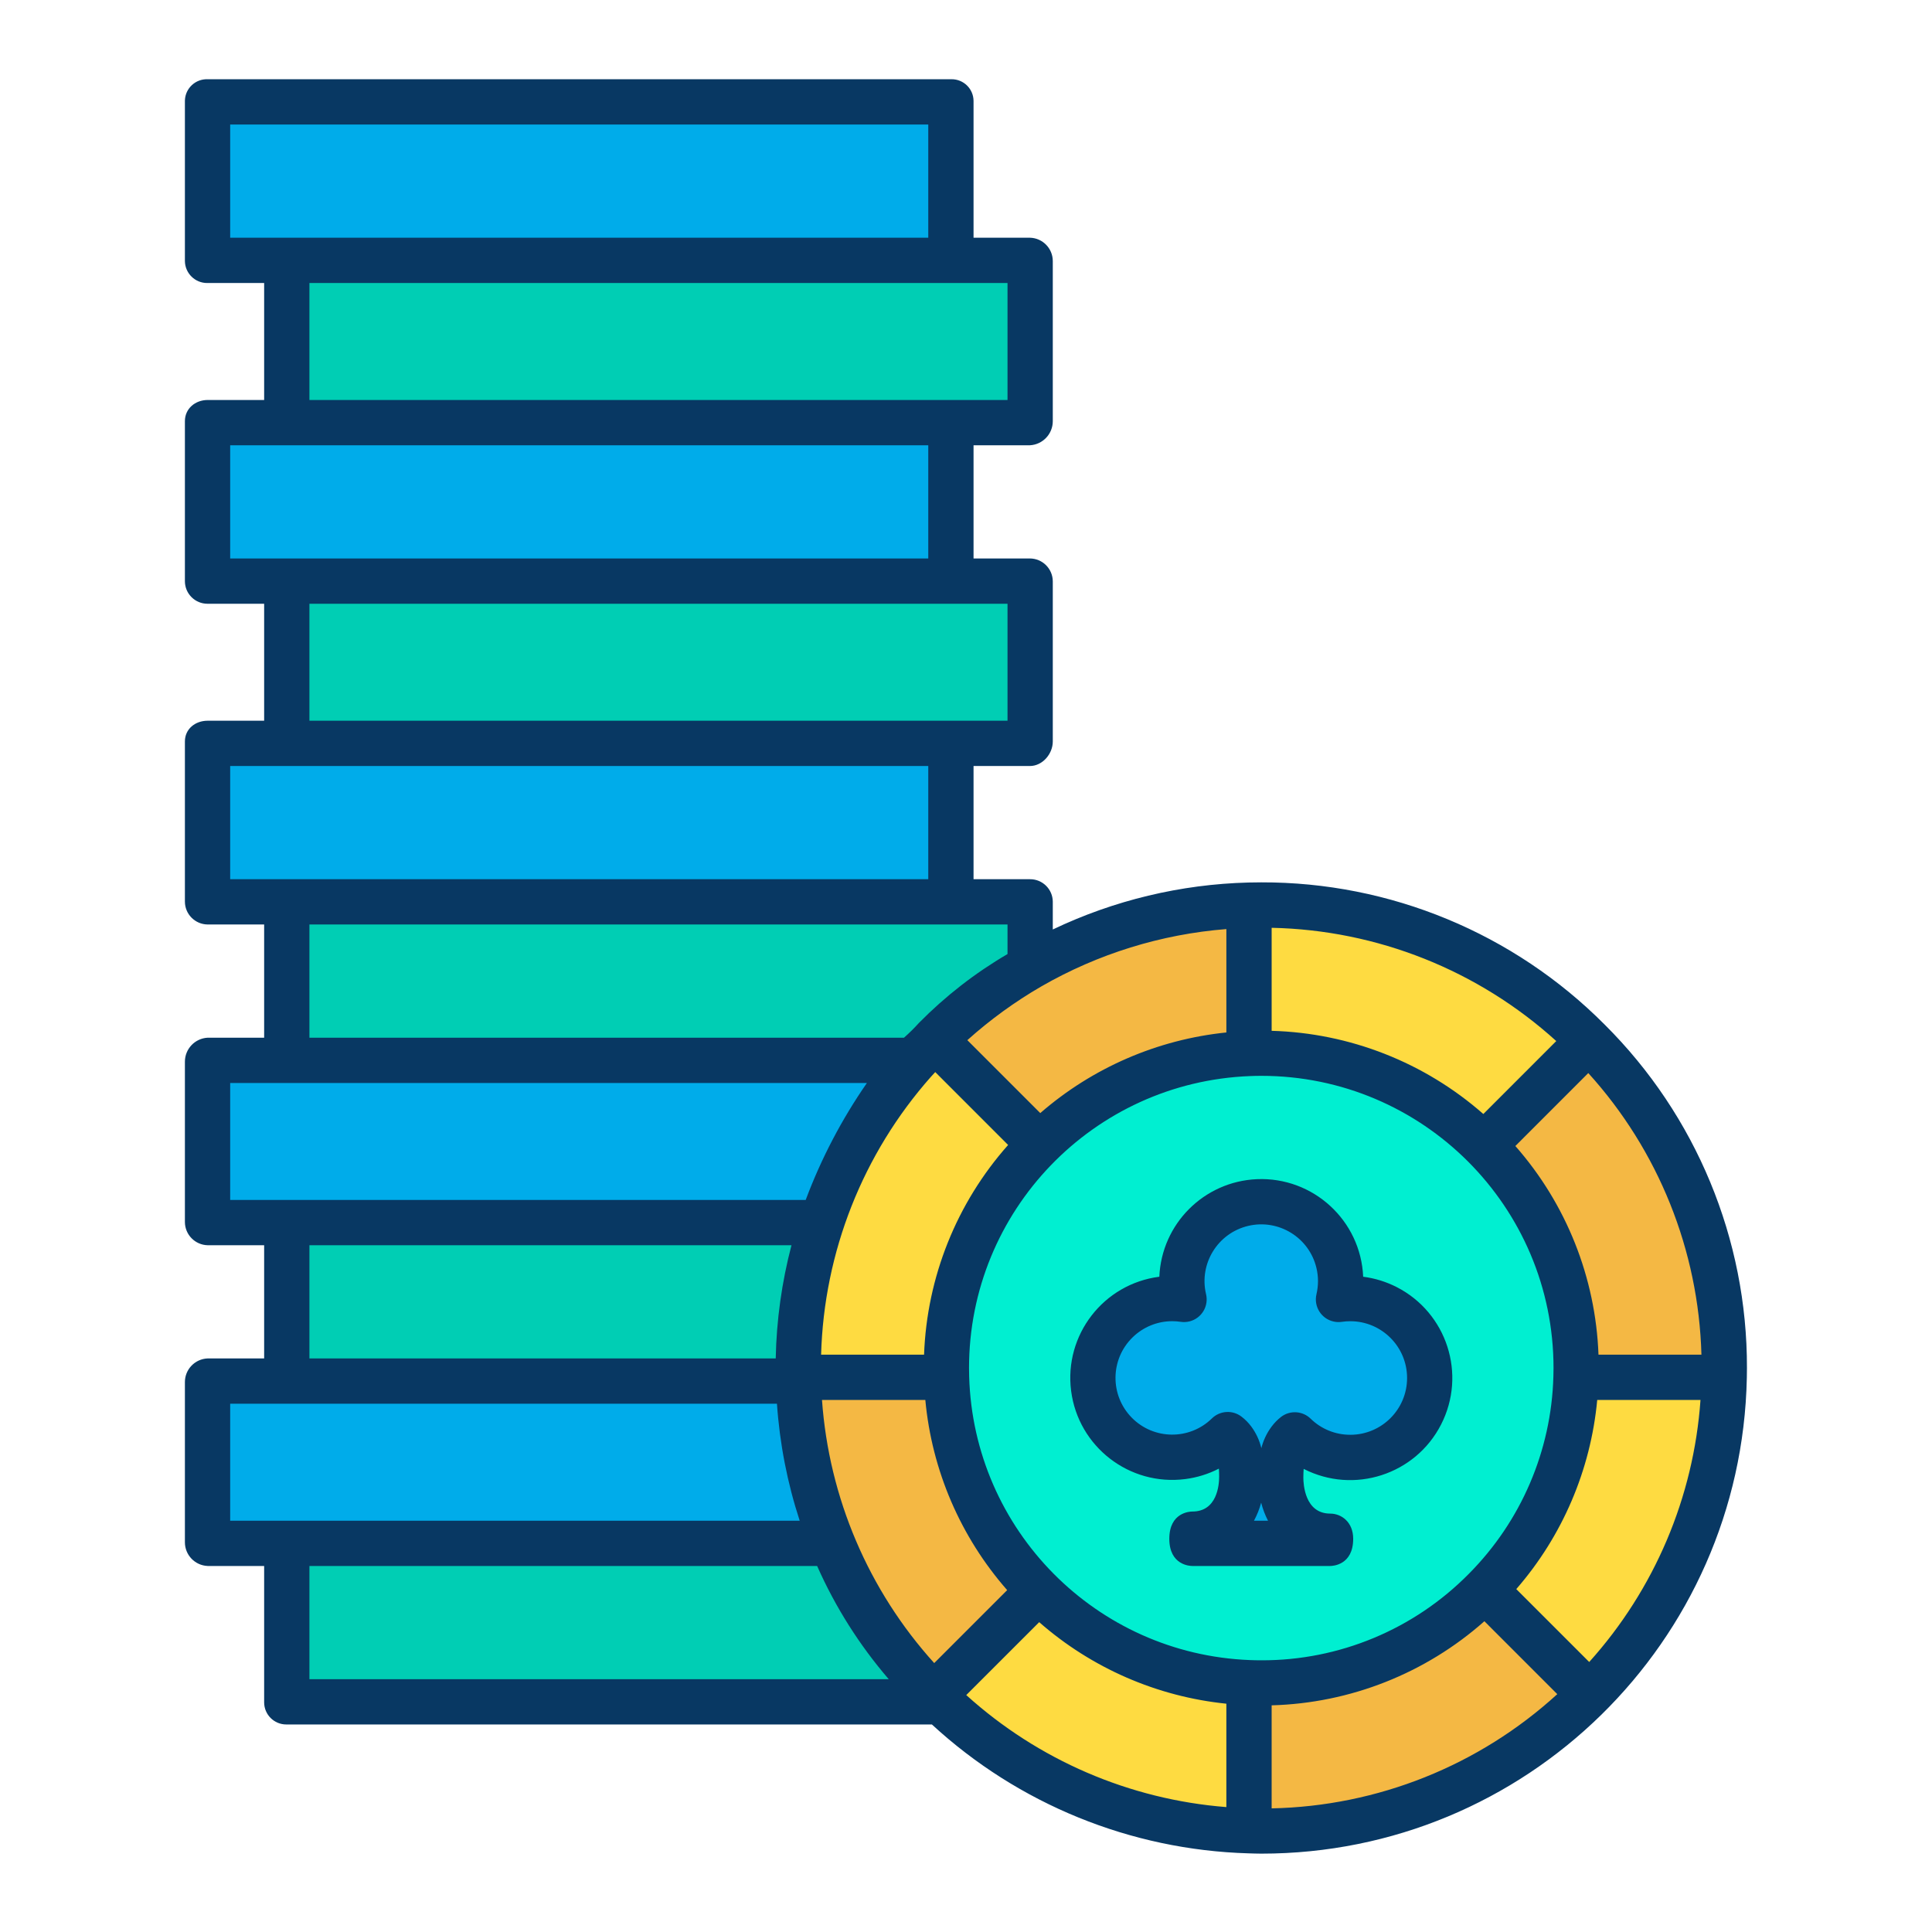 <svg width="115" height="115" xmlns="http://www.w3.org/2000/svg" xmlns:xlink="http://www.w3.org/1999/xlink" xml:space="preserve" overflow="hidden"><g><path d="M102.637 81.432C102.637 81.616 102.635 81.798 102.631 81.982L93.81 81.982C93.817 81.8 93.819 81.616 93.819 81.432 93.826 76.46 91.85 71.691 88.33 68.18L88.341 68.167 88.427 68.084 94.565 61.943C99.741 67.107 102.646 74.12 102.637 81.432Z" fill="#F4B844"/><path d="M93.81 81.982 102.631 81.982C102.499 89.074 99.63 95.839 94.623 100.863L88.388 94.628C91.739 91.256 93.678 86.734 93.81 81.982Z" fill="#FEDB41"/><path d="M94.623 100.863C89.456 106.077 82.416 109.005 75.076 108.996 74.831 108.996 74.586 108.994 74.344 108.987L74.346 108.936 74.346 100.16C74.588 100.171 74.831 100.176 75.076 100.176 80.077 100.181 84.871 98.183 88.388 94.628Z" fill="#F4B844"/><path d="M94.565 61.943 88.427 68.084 88.341 68.167 88.33 68.18C84.818 64.66 80.048 62.685 75.076 62.691 74.831 62.691 74.588 62.695 74.348 62.706L74.346 62.666 74.346 53.879C74.588 53.873 74.831 53.87 75.076 53.87 82.387 53.861 89.401 56.766 94.565 61.943Z" fill="#FEDB41"/><path d="M74.346 100.16C64.498 99.779 56.628 91.834 56.341 81.982 56.334 81.8 56.332 81.616 56.332 81.432 56.334 71.365 64.288 63.097 74.348 62.706 74.588 62.695 74.831 62.691 75.076 62.691 85.427 62.69 93.818 71.08 93.819 81.431 93.819 81.431 93.819 81.432 93.819 81.432 93.819 81.616 93.817 81.8 93.81 81.982 93.514 92.116 85.214 100.177 75.076 100.176 74.831 100.176 74.588 100.171 74.346 100.16ZM85.098 82.023C85.096 79.414 82.983 77.299 80.374 77.295 80.14 77.295 79.906 77.312 79.673 77.347 79.757 76.989 79.799 76.624 79.799 76.257 79.801 73.648 77.687 71.531 75.078 71.529 72.468 71.528 70.352 73.641 70.35 76.251 70.35 76.62 70.393 76.988 70.478 77.347 70.245 77.312 70.01 77.295 69.775 77.295 67.166 77.295 65.051 79.41 65.052 82.019 65.052 84.627 67.166 86.742 69.775 86.742 71.01 86.742 72.196 86.258 73.079 85.394 73.198 85.485 73.304 85.591 73.393 85.711 73.751 86.18 73.917 86.874 73.917 87.894 73.917 89.783 72.863 91.319 70.974 91.319 70.959 91.41 70.951 91.502 70.95 91.594 70.951 91.685 70.959 91.775 70.974 91.865L79.177 91.865C79.191 91.775 79.198 91.684 79.2 91.594 79.199 91.543 79.191 91.492 79.177 91.443 77.288 91.443 76.232 89.846 76.232 87.957 76.232 86.935 76.399 86.212 76.756 85.742 76.846 85.618 76.953 85.506 77.073 85.41 78.942 87.231 81.935 87.192 83.757 85.322 84.617 84.439 85.098 83.255 85.098 82.023Z" fill="#00EFD1"/><path d="M80.374 77.295C82.986 77.296 85.101 79.415 85.099 82.026 85.097 84.637 82.98 86.752 80.368 86.751 79.137 86.75 77.954 86.269 77.073 85.41 76.953 85.506 76.846 85.618 76.756 85.742 76.399 86.212 76.232 86.935 76.232 87.957 76.232 89.846 77.288 91.443 79.177 91.443 79.191 91.492 79.199 91.543 79.2 91.594 79.198 91.684 79.191 91.775 79.177 91.865L70.974 91.865C70.959 91.775 70.951 91.685 70.95 91.594 70.951 91.502 70.959 91.41 70.974 91.319 72.863 91.319 73.917 89.783 73.917 87.894 73.917 86.874 73.751 86.18 73.393 85.711 73.304 85.591 73.198 85.485 73.079 85.394 71.214 87.219 68.224 87.187 66.399 85.322 64.575 83.458 64.607 80.467 66.471 78.642 67.354 77.779 68.54 77.295 69.775 77.295 70.01 77.295 70.245 77.312 70.478 77.347 69.876 74.808 71.445 72.261 73.984 71.659 76.523 71.057 79.07 72.627 79.672 75.165 79.757 75.523 79.799 75.889 79.799 76.257 79.799 76.624 79.757 76.989 79.673 77.347 79.906 77.312 80.14 77.295 80.374 77.295Z" fill="#00ACEA"/><path d="M61.305 57.552C65.276 55.256 69.76 53.993 74.346 53.879L74.346 62.666 74.348 62.706C69.66 62.881 65.209 64.814 61.882 68.122L61.844 68.084 55.645 61.884C57.337 60.202 59.239 58.746 61.305 57.552Z" fill="#F4B844"/><path d="M56.002 101.333C55.86 101.198 55.721 101.061 55.584 100.924L55.638 100.87 61.822 94.686C65.154 98.028 69.629 99.984 74.346 100.16L74.346 108.936 74.344 108.987C67.488 108.815 60.946 106.084 56.002 101.333Z" fill="#FEDB41"/><path d="M61.882 68.122C58.324 71.636 56.325 76.431 56.332 81.432 56.332 81.616 56.334 81.8 56.341 81.982L47.518 81.982C47.514 81.798 47.512 81.616 47.512 81.432 47.501 74.717 49.953 68.232 54.403 63.203 54.802 62.749 55.216 62.31 55.645 61.884L61.844 68.084Z" fill="#FEDB41"/><path d="M49.529 91.8C48.297 88.768 47.618 85.539 47.525 82.268 47.521 82.173 47.518 82.077 47.518 81.982L56.341 81.982C56.474 86.763 58.435 91.309 61.822 94.686L55.638 100.87 55.584 100.924C52.976 98.318 50.917 95.216 49.529 91.8Z" fill="#F4B844"/><path d="M55.645 61.884C55.216 62.309 54.802 62.748 54.403 63.203L54.4 63.201 17.068 63.201 17.068 53.668 61.305 53.668 61.305 57.552C59.239 58.746 57.337 60.202 55.645 61.884Z" fill="#00CEB4"/><path d="M61.305 34.603 61.305 44.136 56.597 44.136 17.068 44.136 17.068 34.603 56.597 34.603Z" fill="#00CEB4"/><path d="M61.305 15.536 61.305 25.069 56.597 25.069 17.068 25.069 17.068 15.536 56.597 15.536Z" fill="#00CEB4"/><path d="M56.597 44.136 56.597 53.668 17.068 53.668 12.363 53.668 12.363 44.136 17.068 44.136Z" fill="#00ACEA"/><path d="M56.597 25.069 56.597 34.603 17.068 34.603 12.363 34.603 12.363 25.069 17.068 25.069Z" fill="#00ACEA"/><path d="M56.597 6.004 56.597 15.536 17.068 15.536 12.363 15.536 12.363 6.004Z" fill="#00ACEA"/><path d="M56.002 101.333 17.068 101.333 17.068 91.8 49.529 91.8C50.917 95.216 52.976 98.318 55.584 100.924 55.721 101.061 55.86 101.198 56.002 101.333Z" fill="#00CEB4"/><path d="M54.4 63.201 54.403 63.203C51.946 65.98 50.077 69.225 48.909 72.744L48.884 72.735 12.363 72.735 12.363 63.201Z" fill="#00ACEA"/><path d="M49.529 91.8 12.363 91.8 12.363 82.268 47.525 82.268C47.618 85.539 48.297 88.768 49.529 91.8Z" fill="#00ACEA"/><path d="M47.518 81.982C47.518 82.077 47.521 82.173 47.525 82.268L17.068 82.268 17.068 72.735 48.884 72.735 48.909 72.744C47.98 75.546 47.508 78.48 47.512 81.432 47.512 81.616 47.514 81.798 47.518 81.982Z" fill="#00CEB4"/><path d="M81.141 75.996C80.997 72.645 78.164 70.045 74.814 70.189 71.665 70.325 69.143 72.847 69.008 75.996 65.682 76.421 63.331 79.463 63.757 82.789 64.183 86.115 67.224 88.466 70.55 88.04 71.249 87.951 71.926 87.741 72.552 87.419 72.563 87.557 72.569 87.714 72.569 87.894 72.569 88.382 72.454 89.972 70.974 89.972 70.834 89.972 69.602 90.017 69.602 91.594 69.602 93.17 70.834 93.213 70.974 93.213L79.177 93.213C79.317 93.213 80.547 93.168 80.547 91.594 80.547 90.61 79.858 90.095 79.177 90.095 77.657 90.095 77.58 88.314 77.58 87.957 77.58 87.757 77.588 87.584 77.6 87.434 80.588 88.963 84.25 87.78 85.779 84.792 87.308 81.804 86.125 78.142 83.137 76.613 82.512 76.294 81.837 76.085 81.141 75.996ZM74.642 90.518C74.826 90.177 74.969 89.817 75.069 89.443 75.163 89.815 75.3 90.176 75.477 90.518ZM80.374 85.403C79.493 85.407 78.646 85.063 78.016 84.447 77.539 83.98 76.792 83.932 76.26 84.335 76.042 84.504 75.848 84.703 75.684 84.925 75.4 85.306 75.195 85.74 75.081 86.201 74.969 85.734 74.764 85.294 74.478 84.909 74.314 84.69 74.122 84.494 73.905 84.328 73.373 83.916 72.62 83.959 72.138 84.429 70.807 85.734 68.669 85.713 67.364 84.382 66.059 83.05 66.08 80.913 67.412 79.608 68.043 78.989 68.891 78.642 69.775 78.642 69.945 78.642 70.114 78.655 70.282 78.68 71.019 78.788 71.703 78.279 71.811 77.542 71.836 77.373 71.829 77.201 71.789 77.035 71.359 75.221 72.481 73.401 74.295 72.97 76.11 72.54 77.93 73.662 78.36 75.477 78.421 75.732 78.452 75.994 78.452 76.257 78.451 76.522 78.42 76.786 78.36 77.043 78.192 77.768 78.644 78.492 79.369 78.66 79.534 78.699 79.704 78.706 79.871 78.681 80.038 78.656 80.206 78.644 80.374 78.644 82.241 78.644 83.755 80.157 83.755 82.024 83.755 83.891 82.241 85.404 80.374 85.404Z" fill="#083863"/><path d="M12.363 93.213 15.723 93.213 15.723 101.333C15.725 102.06 16.316 102.649 17.044 102.647 17.052 102.647 17.06 102.647 17.068 102.646L55.469 102.646C60.618 107.391 67.308 110.115 74.306 110.318 74.561 110.325 74.818 110.336 75.076 110.336 90.814 110.338 103.661 97.749 103.978 82.014 103.983 81.819 103.985 81.627 103.985 81.43 104.005 73.759 100.956 66.399 95.517 60.989 90.107 55.55 82.746 52.501 75.075 52.521 74.818 52.521 74.57 52.524 74.317 52.531 70.28 52.635 66.311 53.587 62.666 55.326L62.666 53.668C62.659 52.924 62.049 52.327 61.305 52.334 61.305 52.334 61.305 52.334 61.305 52.334L57.949 52.334 57.949 45.596 61.305 45.596C62.049 45.596 62.666 44.88 62.666 44.136L62.666 34.603C62.661 33.854 62.055 33.247 61.305 33.242L57.949 33.242 57.949 26.504 61.305 26.504C62.068 26.463 62.666 25.833 62.666 25.069L62.666 15.536C62.663 14.782 62.059 14.167 61.305 14.15L57.949 14.15 57.949 6.004C57.942 5.285 57.354 4.709 56.635 4.716 56.622 4.716 56.61 4.716 56.597 4.717L12.363 4.717C11.642 4.688 11.035 5.249 11.007 5.969 11.006 5.981 11.006 5.992 11.006 6.004L11.006 15.536C11.014 16.267 11.612 16.854 12.343 16.846 12.35 16.846 12.356 16.846 12.363 16.846L15.723 16.846 15.723 23.809 12.363 23.809C11.618 23.809 11.006 24.325 11.006 25.069L11.006 34.603C11.011 35.346 11.617 35.943 12.36 35.938 12.361 35.938 12.362 35.938 12.363 35.938L15.723 35.938 15.723 42.9 12.363 42.9C11.618 42.9 11.006 43.392 11.006 44.136L11.006 53.668C11.009 54.417 11.614 55.023 12.363 55.029L15.723 55.029 15.723 61.768 12.363 61.768C11.601 61.807 11.004 62.438 11.006 63.201L11.006 72.735C11.007 73.489 11.609 74.104 12.363 74.121L15.723 74.121 15.723 80.859 12.363 80.859C11.605 80.887 11.005 81.51 11.006 82.268L11.006 91.8C11.005 92.559 11.604 93.183 12.363 93.213ZM18.418 93.213 48.639 93.213C49.721 95.656 51.157 97.926 52.9 99.951L18.418 99.951ZM55.414 64.094C55.498 63.998 55.584 63.908 55.669 63.814L60.007 68.153C56.941 71.606 55.172 76.019 55.004 80.635L48.875 80.635C49.046 74.525 51.361 68.669 55.413 64.094ZM61.979 58.718C65.353 56.775 69.117 55.608 72.998 55.302L72.998 61.456C68.899 61.876 65.031 63.552 61.921 66.255L57.58 61.914C58.932 60.7 60.407 59.629 61.979 58.718ZM95.148 80.635C94.979 76.049 93.231 71.661 90.2 68.215L94.541 63.873C98.716 68.477 101.105 74.422 101.276 80.635ZM61.857 96.557C64.977 99.292 68.871 100.989 72.998 101.411L72.998 107.565C67.242 107.114 61.798 104.77 57.515 100.897ZM75.693 101.508C80.371 101.379 84.855 99.606 88.357 96.502L92.696 100.842C88.041 105.095 81.998 107.512 75.693 107.641ZM87.431 93.679C84.172 96.985 79.719 98.841 75.076 98.828 74.834 98.828 74.616 98.823 74.397 98.814 65.253 98.459 57.949 91.079 57.688 81.932 57.682 81.767 57.68 81.6 57.68 81.432 57.681 72.084 65.07 64.409 74.411 64.052 74.616 64.043 74.833 64.038 75.076 64.038 84.682 64.037 92.471 71.824 92.472 81.43 92.472 81.431 92.472 81.431 92.472 81.432 92.472 81.6 92.47 81.767 92.463 81.944 92.341 86.353 90.542 90.55 87.431 93.679ZM88.294 66.31C84.8 63.239 80.343 61.488 75.693 61.358L75.693 55.226C81.969 55.357 87.986 57.751 92.635 61.968ZM55.079 83.33C55.468 87.523 57.174 91.485 59.951 94.65L55.608 98.993C51.694 94.665 49.342 89.151 48.928 83.33ZM94.596 98.929 90.255 94.589C93 91.433 94.685 87.495 95.073 83.33L101.22 83.33C100.812 89.123 98.481 94.613 94.596 98.929ZM13.701 7.412 55.254 7.412 55.254 14.15 13.701 14.15ZM56.597 16.846 59.971 16.846 59.971 23.809 18.418 23.809 18.418 16.846ZM13.701 26.504 55.254 26.504 55.254 33.242 13.701 33.242ZM56.597 35.938 59.971 35.938 59.971 42.9 18.418 42.9 18.418 35.938ZM13.701 45.596 55.254 45.596 55.254 52.334 13.701 52.334ZM56.597 55.029 59.971 55.029 59.971 56.789C58.043 57.916 56.272 59.293 54.703 60.884 54.422 61.195 54.124 61.49 53.809 61.768L18.418 61.768 18.418 55.029ZM13.701 64.463 51.602 64.463C50.103 66.624 48.879 68.963 47.958 71.426L13.701 71.426ZM46.33 74.121 47.112 74.121C46.534 76.322 46.219 78.584 46.174 80.859L18.418 80.859 18.418 74.121ZM13.701 83.555 46.247 83.555C46.409 85.923 46.864 88.261 47.601 90.518L13.701 90.518Z" fill="#083863"/></g></svg>